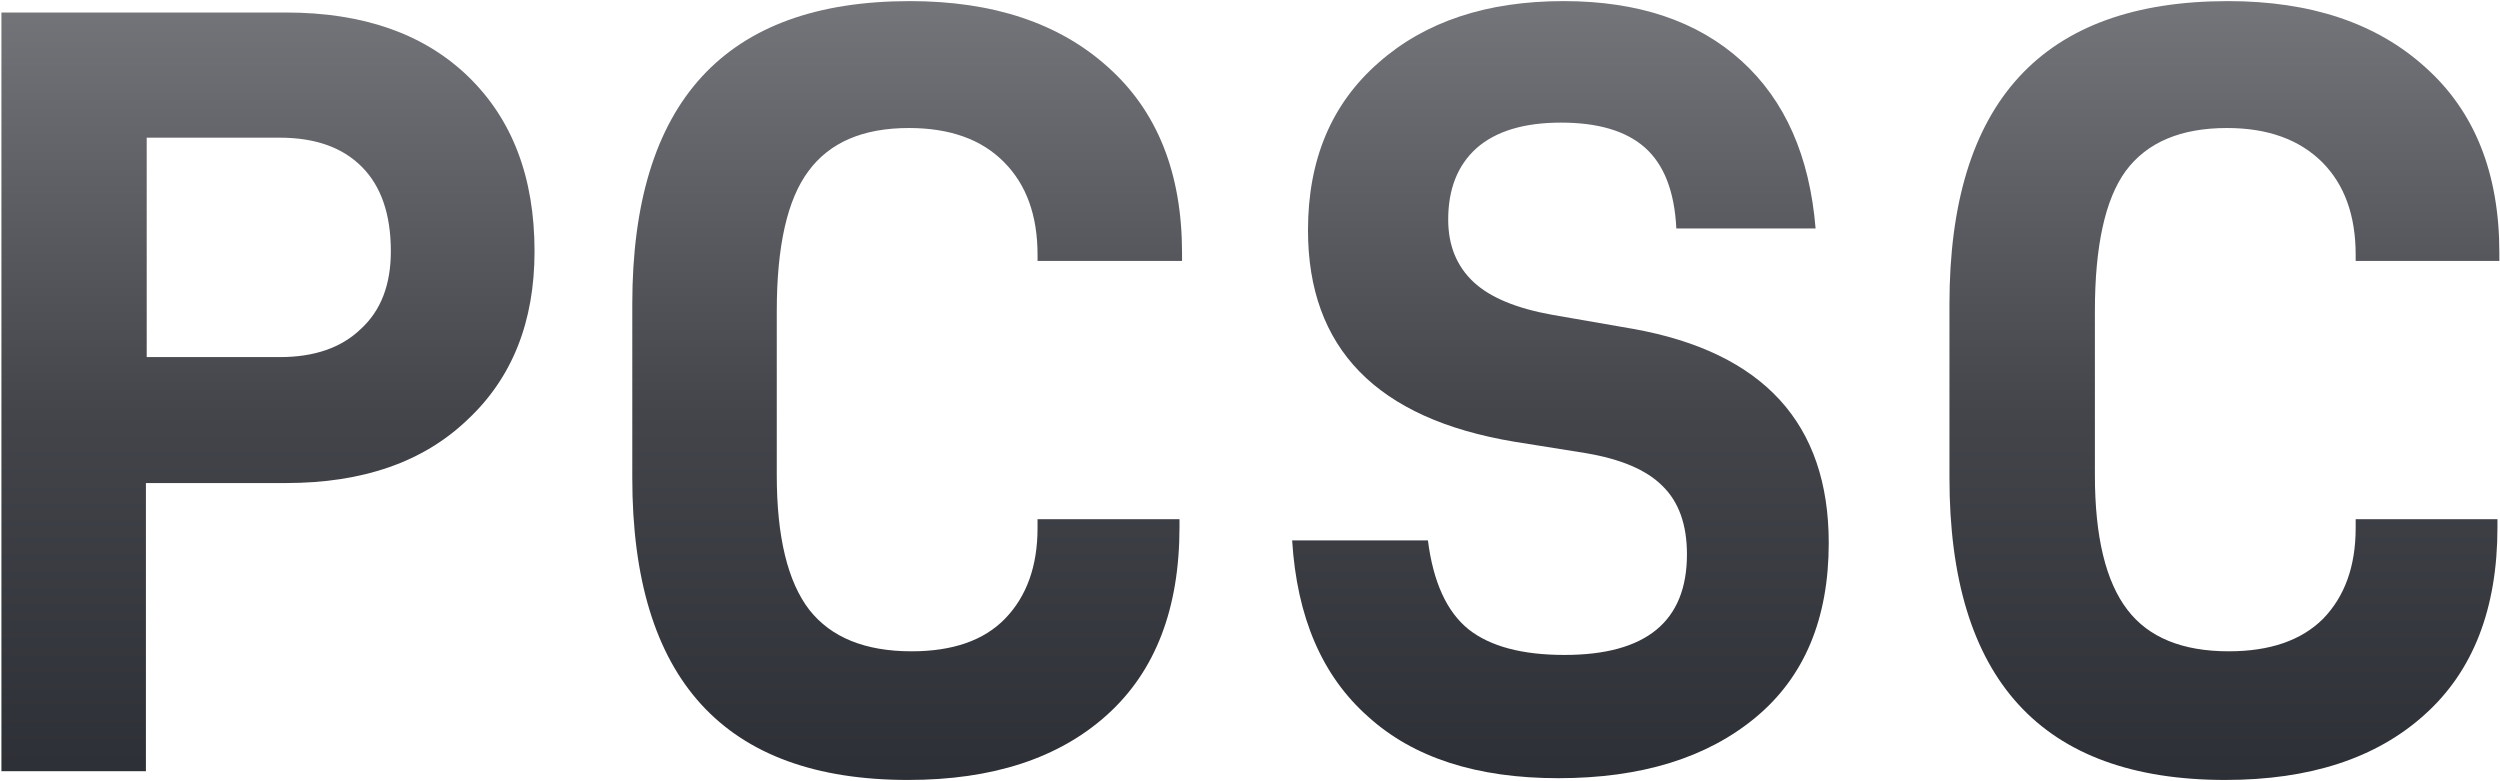 <svg version="1.2" xmlns="http://www.w3.org/2000/svg" viewBox="0 0 1578 493" width="1578" height="493">
	<title>2021_report_all_EN-1-pdf-svg</title>
	<defs>
		<clipPath clipPathUnits="userSpaceOnUse" id="cp1">
			<path d="m-2444.46-762.97h6623.64v9366.07h-6623.64z"/>
		</clipPath>
		<linearGradient id="g1" x1="169.4" y1="-106.1" x2="169.4" y2="503.5" gradientUnits="userSpaceOnUse">
			<stop offset="0" stop-color="#88898d"/>
			<stop offset=".6" stop-color="#43454b"/>
			<stop offset="1" stop-color="#2c2e35"/>
		</linearGradient>
		<linearGradient id="g2" x1="572.6" y1="-106.1" x2="572.6" y2="503.5" gradientUnits="userSpaceOnUse">
			<stop offset="0" stop-color="#88898d"/>
			<stop offset=".6" stop-color="#43454b"/>
			<stop offset="1" stop-color="#2c2e35"/>
		</linearGradient>
		<linearGradient id="g3" x1="984.7" y1="-106.1" x2="984.7" y2="503.5" gradientUnits="userSpaceOnUse">
			<stop offset="0" stop-color="#88898d"/>
			<stop offset=".6" stop-color="#43454b"/>
			<stop offset="1" stop-color="#2c2e35"/>
		</linearGradient>
		<linearGradient id="g4" x1="1404" y1="-106.1" x2="1404" y2="503.5" gradientUnits="userSpaceOnUse">
			<stop offset="0" stop-color="#88898d"/>
			<stop offset=".6" stop-color="#43454b"/>
			<stop offset="1" stop-color="#2c2e35"/>
		</linearGradient>
	</defs>
	<style>
		.s0 { fill: url(#g1) } 
		.s1 { fill: url(#g2) } 
		.s2 { fill: url(#g3) } 
		.s3 { fill: url(#g4) } 
	</style>
	<g id="Clip-Path: Page 1" clip-path="url(#cp1)">
		<g id="Page 1">
			<path id="Path 956" fill-rule="evenodd" class="s0" d="m180.5 7.9q72.9 0 114.6 40 42.3 40.6 42.3 110.7 0 66.8-42.3 106.3-41.7 40-114.6 40h-88.4v181.9h-91.2v-478.9zm-87.9 217.5h84q32.8 0 51.2-17.8 18.9-17.3 18.9-49 0-35-18.4-53.4-18.3-18.3-51.7-18.3h-84z"/>
			<path id="Path 957" class="s1" d="m574.3 0.7q78.9 0 125.1 41.7 46.7 41.7 46.7 117.3v5h-91.2v-3.9q0-37.2-21.1-58.4-21.2-21.6-60.1-21.6-43.4 0-63.4 27.2-20 26.7-20 88.4v103.5q0 58.4 20.6 85.1 20.6 26.1 64.5 26.1 38.9 0 58.9-20.5 20.6-21.2 20.6-57.3v-5.6h89.6v5q0 77.3-45.7 118.5-45.6 41.1-125.6 41.1-174.1 0-174.1-190.7v-109.6q0-191.3 175.2-191.3z"/>
			<path id="Path 958" class="s2" d="m986.9 0.7q70.7 0 112.4 37.8 41.1 37.3 46.7 105.7h-87.9q-1.7-35.1-20-51.2-17.8-15.6-52.8-15.6-35.1 0-53.4 16.2-17.8 16.1-17.8 45 0 24.5 16.1 39.5 15.6 14.5 49.5 20.6l51.2 8.9q123.4 22.2 123.4 135.1 0 71.8-46.1 110.1-46.2 38.4-124.6 38.4-77.3 0-120.1-38.9-43.4-38.4-47.9-111.2h85.7q5 39.4 25.6 56.1 20.5 16.2 60.6 16.2 77.3 0 77.3-63.5 0-28.3-15.6-43.3-15-15-48.4-20.6l-45-7.2q-130.2-21.7-130.2-133.5 0-66.8 44.5-105.7 44-38.9 116.8-38.9z"/>
			<path id="Path 959" class="s3" d="m1406.3 0.7q78.4 0 124.5 41.7 46.8 41.7 46.8 117.3v5h-90.7v-3.9q0-37.2-21.1-58.4-21.7-21.6-60.1-21.6-43.9 0-64 27.2-19.4 26.7-19.4 88.4v103.5q0 58.4 20.6 85.1 20 26.1 63.9 26.1 38.9 0 59.5-20.5 20.6-21.2 20.6-57.3v-5.6h89.5v5q0 77.3-46.1 118.5-45.6 41.1-125.7 41.1-174.1 0-174.1-190.7v-109.6q0-191.3 175.8-191.3z"/>
		</g>
	</g>
</svg>
